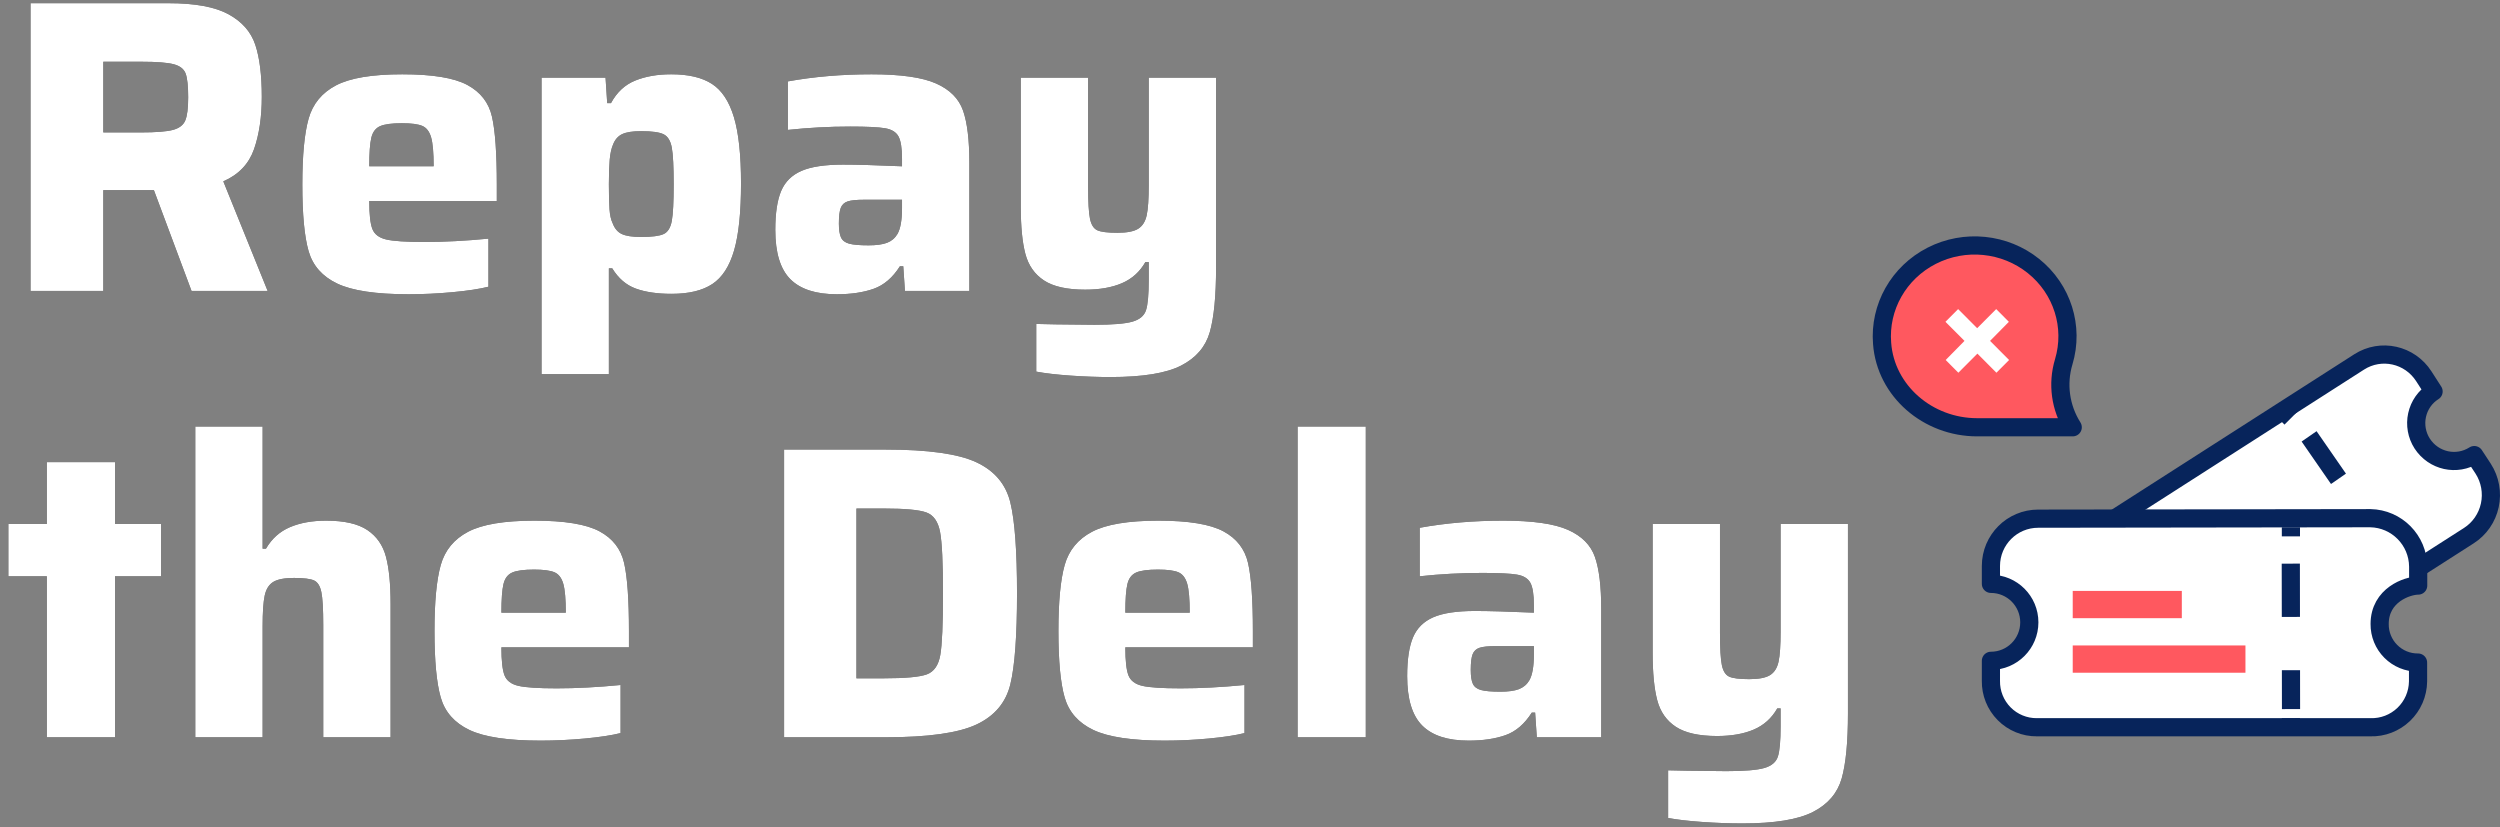 <?xml version="1.0" encoding="UTF-8"?>
<svg width="275px" height="91px" viewBox="0 0 275 91" version="1.1" xmlns="http://www.w3.org/2000/svg" xmlns:xlink="http://www.w3.org/1999/xlink">
    <rect x="0" y="0" width="275" height="91" fill="#808080" stroke="none"/>
    <!-- Generator: Sketch 57.1 (83088) - https://sketch.com -->
    <title>logo</title>
    <desc>Created with Sketch.</desc>
    <defs>
        <path d="M21.068,52 L16.928,40.914 L11.362,40.914 L11.362,52 L3.358,52 L3.358,20.352 L18.538,20.352 C21.451,20.352 23.652,20.758 25.139,21.571 C26.626,22.384 27.608,23.503 28.083,24.929 C28.558,26.355 28.796,28.264 28.796,30.656 C28.796,32.864 28.512,34.781 27.945,36.406 C27.378,38.031 26.251,39.212 24.564,39.948 L29.44,52 L21.068,52 Z M15.502,34.566 C17.158,34.566 18.331,34.474 19.021,34.29 C19.711,34.106 20.163,33.761 20.378,33.255 C20.593,32.749 20.7,31.898 20.7,30.702 C20.7,29.475 20.608,28.609 20.424,28.103 C20.24,27.597 19.803,27.252 19.113,27.068 C18.423,26.884 17.25,26.792 15.594,26.792 L11.362,26.792 L11.362,34.566 L15.502,34.566 Z M54.648,42.11 L40.618,42.11 C40.618,43.582 40.733,44.609 40.963,45.192 C41.193,45.775 41.699,46.158 42.481,46.342 C43.263,46.526 44.666,46.618 46.69,46.618 C48.867,46.618 51.213,46.495 53.728,46.25 L53.728,51.54 C52.747,51.785 51.436,51.985 49.795,52.138 C48.154,52.291 46.537,52.368 44.942,52.368 C41.354,52.368 38.74,51.977 37.099,51.195 C35.458,50.413 34.408,49.225 33.948,47.63 C33.488,46.035 33.258,43.597 33.258,40.316 C33.258,37.096 33.488,34.673 33.948,33.048 C34.408,31.423 35.412,30.204 36.961,29.391 C38.51,28.578 40.94,28.172 44.252,28.172 C47.564,28.172 49.948,28.563 51.405,29.345 C52.862,30.127 53.766,31.292 54.119,32.841 C54.472,34.39 54.648,36.881 54.648,40.316 L54.648,42.11 Z M44.206,33.554 C43.102,33.554 42.305,33.661 41.814,33.876 C41.323,34.091 41.001,34.512 40.848,35.141 C40.695,35.77 40.618,36.82 40.618,38.292 L47.702,38.292 C47.702,36.82 47.61,35.762 47.426,35.118 C47.242,34.474 46.92,34.052 46.46,33.853 C46,33.654 45.249,33.554 44.206,33.554 Z M59.57,28.54 L66.608,28.54 L66.792,31.346 L67.206,31.346 C67.85,30.15 68.739,29.322 69.874,28.862 C71.009,28.402 72.327,28.172 73.83,28.172 C75.731,28.172 77.226,28.525 78.315,29.23 C79.404,29.935 80.209,31.154 80.73,32.887 C81.251,34.62 81.512,37.05 81.512,40.178 C81.512,43.337 81.259,45.79 80.753,47.538 C80.247,49.286 79.45,50.52 78.361,51.241 C77.272,51.962 75.777,52.322 73.876,52.322 C72.312,52.322 71.001,52.13 69.943,51.747 C68.885,51.364 68.019,50.62 67.344,49.516 L66.976,49.516 L66.976,61.154 L59.57,61.154 L59.57,28.54 Z M70.518,46.066 C71.714,46.066 72.542,45.959 73.002,45.744 C73.462,45.529 73.761,45.046 73.899,44.295 C74.037,43.544 74.106,42.202 74.106,40.27 C74.106,38.338 74.037,36.996 73.899,36.245 C73.761,35.494 73.462,35.003 73.002,34.773 C72.542,34.543 71.714,34.428 70.518,34.428 C69.598,34.428 68.908,34.535 68.448,34.75 C67.988,34.965 67.651,35.348 67.436,35.9 C67.252,36.329 67.129,36.881 67.068,37.556 C67.007,38.231 66.976,39.135 66.976,40.27 C66.976,41.435 66.999,42.348 67.045,43.007 C67.091,43.666 67.206,44.18 67.39,44.548 C67.605,45.131 67.942,45.529 68.402,45.744 C68.862,45.959 69.567,46.066 70.518,46.066 Z M92.046,52.368 C89.746,52.368 88.044,51.816 86.94,50.712 C85.836,49.608 85.284,47.799 85.284,45.284 C85.284,43.444 85.499,42.018 85.928,41.006 C86.357,39.994 87.101,39.258 88.159,38.798 C89.217,38.338 90.743,38.108 92.736,38.108 C94.239,38.108 96.401,38.169 99.222,38.292 L99.222,37.464 C99.222,36.299 99.092,35.478 98.831,35.003 C98.57,34.528 98.08,34.229 97.359,34.106 C96.638,33.983 95.358,33.922 93.518,33.922 C91.218,33.922 88.933,34.045 86.664,34.29 L86.664,28.954 C89.547,28.433 92.613,28.172 95.864,28.172 C99.084,28.172 101.453,28.509 102.971,29.184 C104.489,29.859 105.478,30.855 105.938,32.174 C106.398,33.493 106.628,35.394 106.628,37.878 L106.628,52 L99.544,52 L99.36,49.286 L98.992,49.286 C98.195,50.543 97.229,51.371 96.094,51.77 C94.959,52.169 93.61,52.368 92.046,52.368 Z M95.542,46.986 C96.401,46.986 97.075,46.894 97.566,46.71 C98.057,46.526 98.44,46.204 98.716,45.744 C99.053,45.161 99.222,44.211 99.222,42.892 L99.222,41.972 L95.036,41.972 C94.208,41.972 93.61,42.033 93.242,42.156 C92.874,42.279 92.621,42.516 92.483,42.869 C92.345,43.222 92.276,43.797 92.276,44.594 C92.276,45.269 92.353,45.775 92.506,46.112 C92.659,46.449 92.958,46.679 93.403,46.802 C93.848,46.925 94.561,46.986 95.542,46.986 Z M122.176,61.476 C120.735,61.476 119.255,61.422 117.737,61.315 C116.219,61.208 114.969,61.062 113.988,60.878 L113.988,55.634 L116.15,55.68 L120.382,55.726 C122.375,55.726 123.771,55.611 124.568,55.381 C125.365,55.151 125.864,54.729 126.063,54.116 C126.262,53.503 126.362,52.383 126.362,50.758 L126.362,48.826 L125.994,48.826 C125.381,49.899 124.522,50.674 123.418,51.149 C122.314,51.624 120.965,51.862 119.37,51.862 C117.377,51.862 115.866,51.525 114.839,50.85 C113.812,50.175 113.129,49.202 112.792,47.929 C112.455,46.656 112.286,44.931 112.286,42.754 L112.286,28.54 L119.692,28.54 L119.692,40.5 C119.692,42.217 119.761,43.406 119.899,44.065 C120.037,44.724 120.305,45.146 120.704,45.33 C121.103,45.514 121.839,45.606 122.912,45.606 C123.955,45.606 124.714,45.46 125.189,45.169 C125.664,44.878 125.979,44.387 126.132,43.697 C126.285,43.007 126.362,41.895 126.362,40.362 L126.362,28.54 L133.768,28.54 L133.768,49.378 C133.768,52.537 133.538,54.921 133.078,56.531 C132.618,58.141 131.568,59.368 129.927,60.211 C128.286,61.054 125.703,61.476 122.176,61.476 Z" id="path-1"></path>
        <path d="M5.152,101.1 L5.152,83.39 L0.92,83.39 L0.92,77.64 L5.152,77.64 L5.152,70.832 L12.65,70.832 L12.65,77.64 L17.71,77.64 L17.71,83.39 L12.65,83.39 L12.65,101.1 L5.152,101.1 Z M35.558,88.726 C35.558,87.009 35.489,85.813 35.351,85.138 C35.213,84.463 34.945,84.034 34.546,83.85 C34.147,83.666 33.411,83.574 32.338,83.574 C31.295,83.574 30.536,83.72 30.061,84.011 C29.586,84.302 29.271,84.801 29.118,85.506 C28.965,86.211 28.888,87.331 28.888,88.864 L28.888,101.1 L21.482,101.1 L21.482,66.922 L28.888,66.922 L28.888,80.354 L29.256,80.354 C29.9,79.25 30.782,78.46 31.901,77.985 C33.02,77.51 34.347,77.272 35.88,77.272 C37.873,77.272 39.384,77.617 40.411,78.307 C41.438,78.997 42.121,79.978 42.458,81.251 C42.795,82.524 42.964,84.249 42.964,86.426 L42.964,101.1 L35.558,101.1 L35.558,88.726 Z M69.184,91.21 L55.154,91.21 C55.154,92.682 55.269,93.709 55.499,94.292 C55.729,94.875 56.235,95.258 57.017,95.442 C57.799,95.626 59.202,95.718 61.226,95.718 C63.403,95.718 65.749,95.595 68.264,95.35 L68.264,100.64 C67.283,100.885 65.972,101.085 64.331,101.238 C62.69,101.391 61.073,101.468 59.478,101.468 C55.89,101.468 53.276,101.077 51.635,100.295 C49.994,99.513 48.944,98.325 48.484,96.73 C48.024,95.135 47.794,92.697 47.794,89.416 C47.794,86.196 48.024,83.773 48.484,82.148 C48.944,80.523 49.948,79.304 51.497,78.491 C53.046,77.678 55.476,77.272 58.788,77.272 C62.1,77.272 64.484,77.663 65.941,78.445 C67.398,79.227 68.302,80.392 68.655,81.941 C69.008,83.49 69.184,85.981 69.184,89.416 L69.184,91.21 Z M58.742,82.654 C57.638,82.654 56.841,82.761 56.35,82.976 C55.859,83.191 55.537,83.612 55.384,84.241 C55.231,84.87 55.154,85.92 55.154,87.392 L62.238,87.392 C62.238,85.92 62.146,84.862 61.962,84.218 C61.778,83.574 61.456,83.152 60.996,82.953 C60.536,82.754 59.785,82.654 58.742,82.654 Z M86.25,69.452 L97.428,69.452 C102.089,69.452 105.417,69.92 107.41,70.855 C109.403,71.79 110.645,73.262 111.136,75.271 C111.627,77.28 111.872,80.615 111.872,85.276 C111.872,89.937 111.627,93.272 111.136,95.281 C110.645,97.29 109.403,98.762 107.41,99.697 C105.417,100.632 102.089,101.1 97.428,101.1 L86.25,101.1 L86.25,69.452 Z M97.244,94.614 C99.605,94.614 101.177,94.468 101.959,94.177 C102.741,93.886 103.232,93.18 103.431,92.061 C103.63,90.942 103.73,88.68 103.73,85.276 C103.73,81.903 103.623,79.649 103.408,78.514 C103.193,77.379 102.695,76.666 101.913,76.375 C101.131,76.084 99.575,75.938 97.244,75.938 L94.208,75.938 L94.208,94.614 L97.244,94.614 Z M137.816,91.21 L123.786,91.21 C123.786,92.682 123.901,93.709 124.131,94.292 C124.361,94.875 124.867,95.258 125.649,95.442 C126.431,95.626 127.834,95.718 129.858,95.718 C132.035,95.718 134.381,95.595 136.896,95.35 L136.896,100.64 C135.915,100.885 134.604,101.085 132.963,101.238 C131.322,101.391 129.705,101.468 128.11,101.468 C124.522,101.468 121.908,101.077 120.267,100.295 C118.626,99.513 117.576,98.325 117.116,96.73 C116.656,95.135 116.426,92.697 116.426,89.416 C116.426,86.196 116.656,83.773 117.116,82.148 C117.576,80.523 118.58,79.304 120.129,78.491 C121.678,77.678 124.108,77.272 127.42,77.272 C130.732,77.272 133.116,77.663 134.573,78.445 C136.03,79.227 136.934,80.392 137.287,81.941 C137.64,83.49 137.816,85.981 137.816,89.416 L137.816,91.21 Z M127.374,82.654 C126.27,82.654 125.473,82.761 124.982,82.976 C124.491,83.191 124.169,83.612 124.016,84.241 C123.863,84.87 123.786,85.92 123.786,87.392 L130.87,87.392 C130.87,85.92 130.778,84.862 130.594,84.218 C130.41,83.574 130.088,83.152 129.628,82.953 C129.168,82.754 128.417,82.654 127.374,82.654 Z M142.738,101.1 L142.738,66.922 L150.236,66.922 L150.236,101.1 L142.738,101.1 Z M161.552,101.468 C159.252,101.468 157.55,100.916 156.446,99.812 C155.342,98.708 154.79,96.899 154.79,94.384 C154.79,92.544 155.005,91.118 155.434,90.106 C155.863,89.094 156.607,88.358 157.665,87.898 C158.723,87.438 160.249,87.208 162.242,87.208 C163.745,87.208 165.907,87.269 168.728,87.392 L168.728,86.564 C168.728,85.399 168.598,84.578 168.337,84.103 C168.076,83.628 167.586,83.329 166.865,83.206 C166.144,83.083 164.864,83.022 163.024,83.022 C160.724,83.022 158.439,83.145 156.17,83.39 L156.17,78.054 C159.053,77.533 162.119,77.272 165.37,77.272 C168.59,77.272 170.959,77.609 172.477,78.284 C173.995,78.959 174.984,79.955 175.444,81.274 C175.904,82.593 176.134,84.494 176.134,86.978 L176.134,101.1 L169.05,101.1 L168.866,98.386 L168.498,98.386 C167.701,99.643 166.735,100.471 165.6,100.87 C164.465,101.269 163.116,101.468 161.552,101.468 Z M165.048,96.086 C165.907,96.086 166.581,95.994 167.072,95.81 C167.563,95.626 167.946,95.304 168.222,94.844 C168.559,94.261 168.728,93.311 168.728,91.992 L168.728,91.072 L164.542,91.072 C163.714,91.072 163.116,91.133 162.748,91.256 C162.38,91.379 162.127,91.616 161.989,91.969 C161.851,92.322 161.782,92.897 161.782,93.694 C161.782,94.369 161.859,94.875 162.012,95.212 C162.165,95.549 162.464,95.779 162.909,95.902 C163.354,96.025 164.067,96.086 165.048,96.086 Z M191.682,110.576 C190.241,110.576 188.761,110.522 187.243,110.415 C185.725,110.308 184.475,110.162 183.494,109.978 L183.494,104.734 L185.656,104.78 L189.888,104.826 C191.881,104.826 193.277,104.711 194.074,104.481 C194.871,104.251 195.37,103.829 195.569,103.216 C195.768,102.603 195.868,101.483 195.868,99.858 L195.868,97.926 L195.5,97.926 C194.887,98.999 194.028,99.774 192.924,100.249 C191.82,100.724 190.471,100.962 188.876,100.962 C186.883,100.962 185.372,100.625 184.345,99.95 C183.318,99.275 182.635,98.302 182.298,97.029 C181.961,95.756 181.792,94.031 181.792,91.854 L181.792,77.64 L189.198,77.64 L189.198,89.6 C189.198,91.317 189.267,92.506 189.405,93.165 C189.543,93.824 189.811,94.246 190.21,94.43 C190.609,94.614 191.345,94.706 192.418,94.706 C193.461,94.706 194.22,94.56 194.695,94.269 C195.17,93.978 195.485,93.487 195.638,92.797 C195.791,92.107 195.868,90.995 195.868,89.462 L195.868,77.64 L203.274,77.64 L203.274,98.478 C203.274,101.637 203.044,104.021 202.584,105.631 C202.124,107.241 201.074,108.468 199.433,109.311 C197.792,110.154 195.209,110.576 191.682,110.576 Z" id="path-2"></path>
    </defs>
    <g id="Page-1" stroke="none" stroke-width="1" fill="none" fill-rule="evenodd">
        <g id="logo" transform="translate(0, -20)">
            <g id="Repay-the-Delay" fill-rule="nonzero">
                <g id="Repay">
                    <use fill="#000000" xlink:href="#path-1"></use>
                    <use fill="#FFFFFF" xlink:href="#path-1"></use>
                </g>
                <g id="theDelay">
                    <use fill="#000000" xlink:href="#path-2"></use>
                    <use fill="#FFFFFF" xlink:href="#path-2"></use>
                </g>
            </g>
            <g id="Group" transform="translate(207, 47)">
                <path d="M59.441,21.79 C58.846,20.866 58.643,19.735 58.879,18.656 C59.115,17.577 59.77,16.641 60.694,16.061 L59.623,14.396 C58.071,11.979 54.901,11.276 52.501,12.816 L30.776,26.735 L24.759,30.589 L22.426,32.089 C21.247,32.843 20.416,34.047 20.119,35.432 C19.822,36.816 20.085,38.264 20.849,39.448 L21.763,40.868 C23.693,39.633 26.239,40.187 27.505,42.118 C28.099,43.044 28.301,44.174 28.065,45.254 C27.829,46.333 27.176,47.27 26.252,47.853 L27.387,49.612 C28.938,52.021 32.099,52.722 34.494,51.187 L64.574,31.919 C65.753,31.166 66.584,29.961 66.881,28.577 C67.178,27.192 66.915,25.745 66.151,24.56 L65.169,23.06 C63.237,24.287 60.697,23.724 59.441,21.79 L59.441,21.79 Z" id="Path" stroke="#07245B" stroke-width="2" fill="#FFFFFF" fill-rule="nonzero" stroke-linecap="round" stroke-linejoin="round"></path>
                <path d="M45,18 L57,37" id="Path" fill="#FFFFFF" fill-rule="nonzero"></path>
                <path d="M44,18 L45,19" id="Path" stroke="#07245B" stroke-width="2"></path>
                <path d="M47,21 L56,34" id="Path" stroke="#07245B" stroke-width="2" stroke-dasharray="5.68"></path>
                <path d="M56,35 L57,36" id="Path" stroke="#07245B" stroke-width="2"></path>
                <path d="M54.761,41.639 C54.761,38.431 57.835,37.411 59,37.411 L59,35.327 C58.976,32.414 56.64,30.051 53.734,30 L17.203,30.054 C14.334,30.051 12.006,32.378 12.001,35.253 L12.001,37.224 C14.333,37.224 16.225,39.119 16.225,41.457 C16.225,43.795 14.333,45.69 12.001,45.69 L12.001,47.893 C11.979,49.247 12.505,50.553 13.457,51.514 C14.41,52.475 15.709,53.01 17.061,52.998 L53.739,52.998 C55.103,53.039 56.427,52.529 57.413,51.583 C58.4,50.638 58.966,49.334 58.985,47.966 L58.985,45.882 C57.86,45.891 56.779,45.447 55.985,44.649 C55.19,43.851 54.749,42.766 54.761,41.639 Z" id="Path" stroke="#07245B" stroke-width="2" fill="#FFFFFF" fill-rule="nonzero" stroke-linejoin="round"></path>
                <path d="M44.983,30 L45.017,53" id="Path" fill="#FFFFFF" fill-rule="nonzero"></path>
                <path d="M45,31 L45,32" id="Path" stroke="#07245B" stroke-width="2"></path>
                <path d="M44.988,35 L45.012,51" id="Path" stroke="#07245B" stroke-width="2" stroke-dasharray="5.86"></path>
                <path d="M44.998,52 L45.002,53" id="Path" stroke="#07245B" stroke-width="2"></path>
                <path d="M21,20 L21,20 C19.639,17.846 19.279,15.228 20.011,12.799 C21.164,8.955 19.858,4.81 16.692,2.269 C13.527,-0.273 9.115,-0.72 5.485,1.135 C1.855,2.989 -0.292,6.784 0.032,10.777 C0.423,16.025 5.086,20 10.477,20 L21,20 Z" id="Path" stroke="#07245B" stroke-width="2" fill="#FF585F" fill-rule="nonzero" stroke-linecap="round" stroke-linejoin="round"></path>
                <polygon id="Path" fill="#FFFFFF" fill-rule="nonzero" points="9.094 10.498 7 8.4 8.394 7 10.488 9.102 12.581 7 13.975 8.4 11.906 10.498 14 12.6 12.606 14 10.512 11.898 8.419 14 7.025 12.6"></polygon>
                <rect id="Rectangle" fill="#FF585F" fill-rule="nonzero" x="21" y="38" width="12" height="3"></rect>
                <rect id="Rectangle" fill="#FF585F" fill-rule="nonzero" x="21" y="44" width="19" height="3"></rect>
            </g>
        </g>
    </g>
</svg>